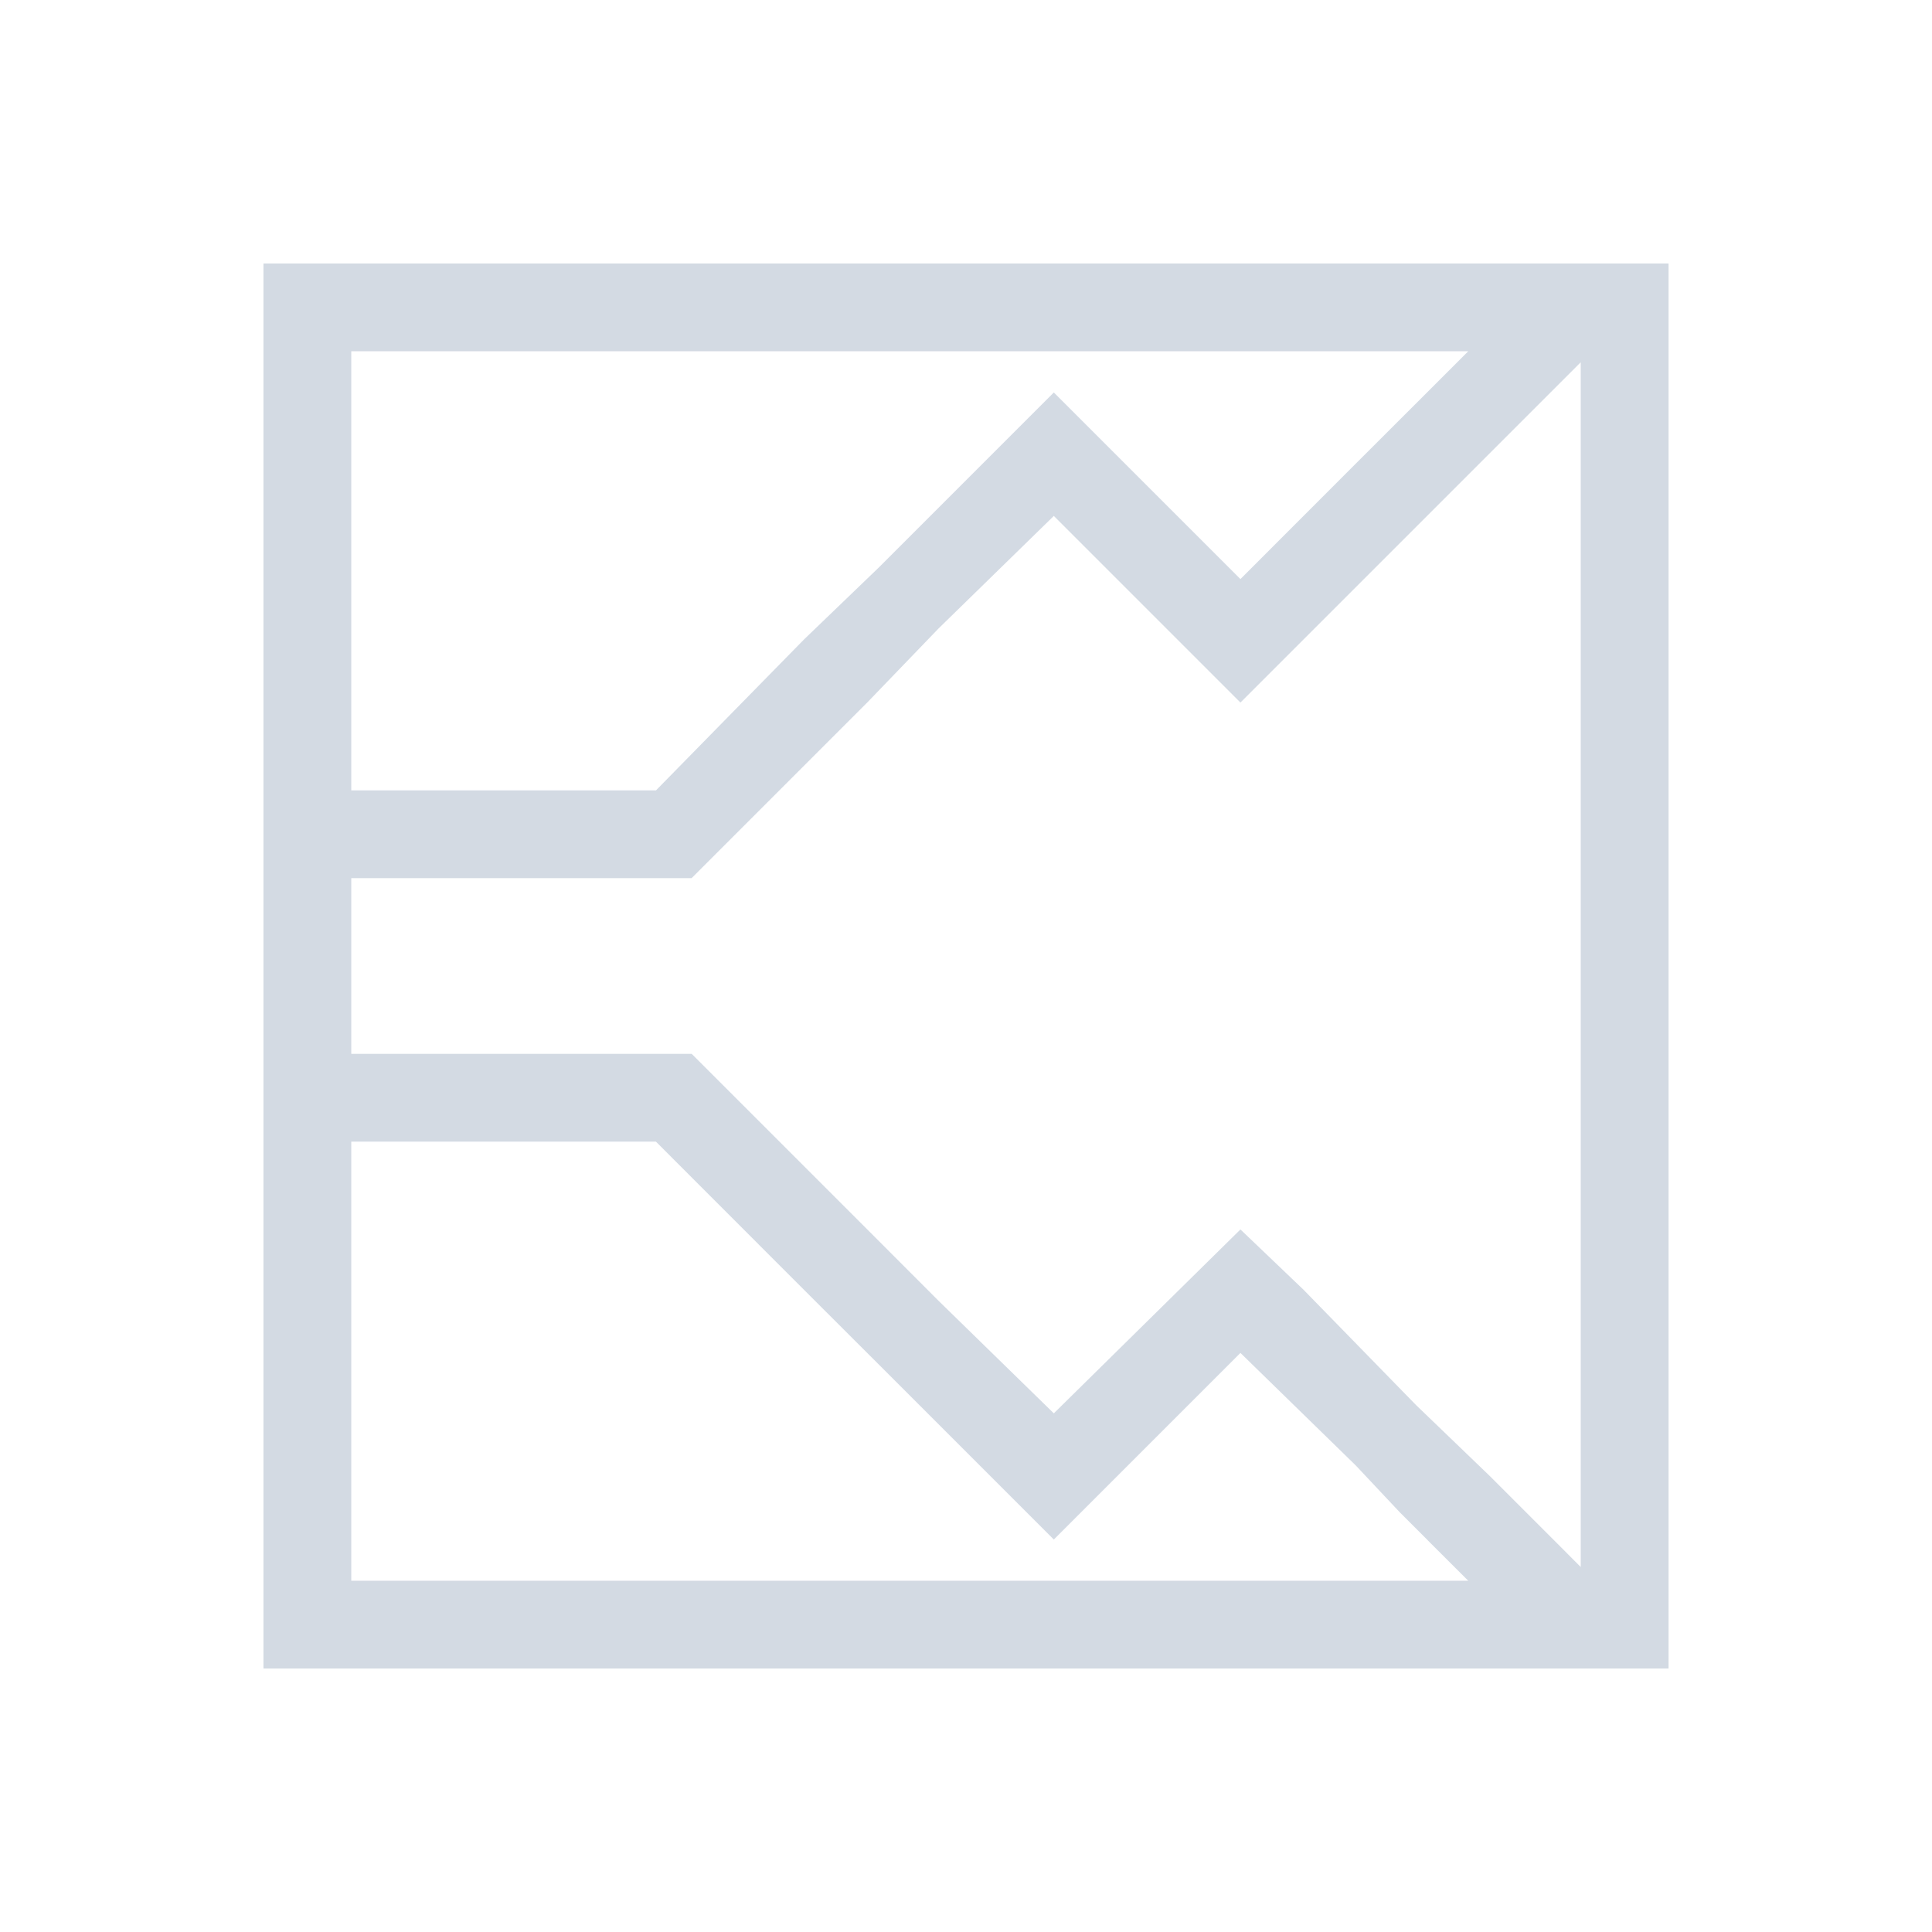 <svg xmlns="http://www.w3.org/2000/svg" width="22" height="22"><defs><style type="text/css" id="current-color-scheme"></style></defs><path d="M3 3v16h16V3H3zm1 1h12.719l-.469.469-.813.812-1.312 1.313L12 4.469 10.469 6 10 6.469l-.844.812L7.47 9H4V4zm14 .125v13.719l-.281-.282-.75-.75-.844-.812-1.281-1.313-.719-.687L12 16.094l-1.313-1.282L9.876 14l-2-2H4v-2h3.875l2-2 .813-.844L12 5.875 14.125 8l2-2 .844-.844L18 4.125zM4 13h3.469l1.687 1.688.844.843.469.469L12 17.531l.531-.531 1.594-1.594 1.313 1.281.5.532.312.312.031.032.438.437H4v-5z" fill="currentColor" color="#d3dae3"/></svg>